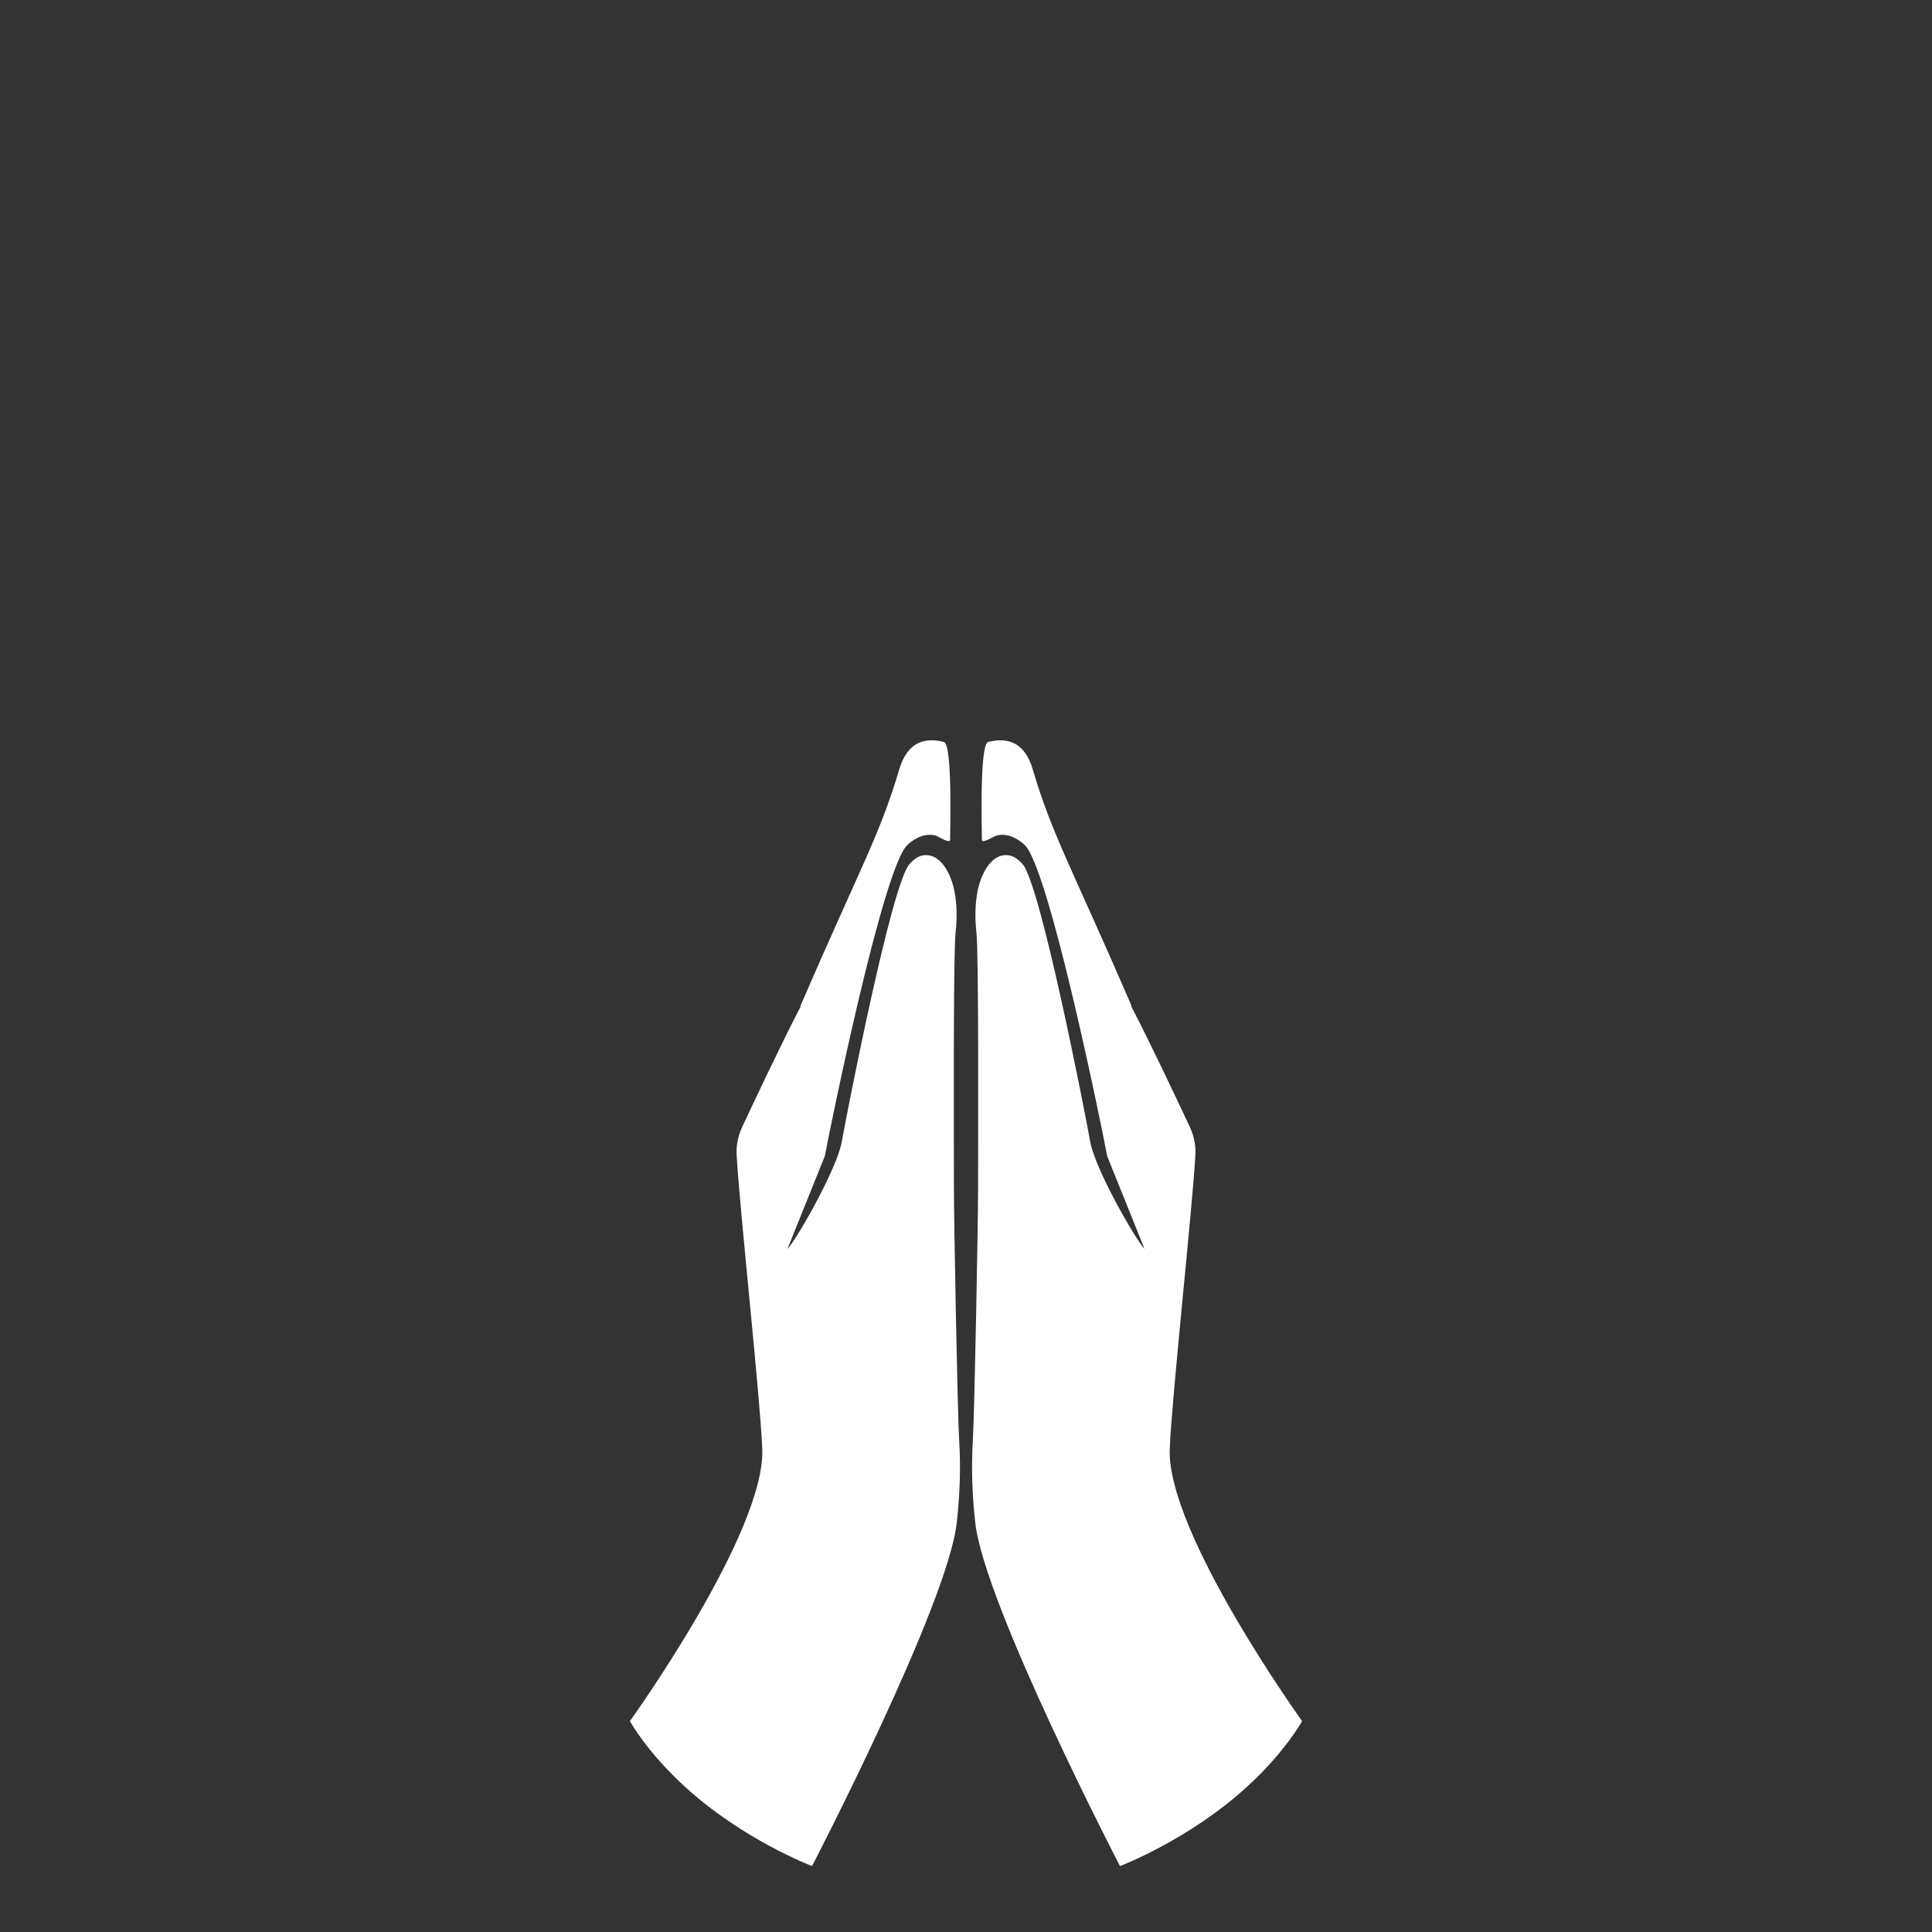 <?xml version="1.0" encoding="UTF-8"?>
<svg id="a" data-name="Layer 1" xmlns="http://www.w3.org/2000/svg" width="150" height="150" fill="white" viewBox="0 0 400 400">
  <rect x="0" y="0" width="400" height="400" fill="#333333" stroke="none"/>
  <path d="M197.499,246.672c0-7.966-.168-49.23,.348-53.702,.315-2.733,.285-5.547-.195-8.232-.532-2.974-2.487-8.006-6.297-7.683-1.22,.103-2.25,.944-3.066,1.856-3.733,4.171-13.005,51.829-14.018,57.518-.987,5.542-9.109,19.813-11.235,22.166,.023-.144,7.72-19.137,7.743-19.281,1.053-5.707,12.045-59.726,17.102-64.403,1.574-1.456,3.794-2.543,5.96-1.867,.416,.13,2.866,1.714,2.866,.835,0-1.849,.522-19.808-1.288-20.263-4.428-1.115-7.676,.403-9.241,5.69-4.051,13.685-8.169,20.518-20.412,48.852-.024,.055,0,.24,0,.24-3.918,7.515-9.629,19.636-12.144,25.021-.835,1.787-1.215,3.748-1.109,5.718,.57,10.618,4.847,49.83,5.305,60.786,.723,17.308-27.396,56.411-27.396,56.411,0,0,3.333,6.154,11.131,13.353,12.134,11.2,26.571,16.665,26.571,16.665,0,0,28.075-54.112,29.961-71.087,.628-5.653,.851-11.366,.5-17.068-.352-5.705-1.083-45.661-1.083-51.524Z"/>
  <path d="M242.185,299.923c.457-10.956,4.735-50.168,5.305-60.786,.106-1.97-.275-3.931-1.11-5.718-2.515-5.386-8.226-17.506-12.144-25.021,0,0,.024-.185,0-.24-12.243-28.334-16.362-35.167-20.412-48.852-1.565-5.288-4.813-6.805-9.241-5.69-1.81,.455-1.289,18.414-1.289,20.263,0,.88,2.45-.704,2.866-.835,2.166-.677,4.386,.41,5.96,1.867,5.056,4.677,16.049,58.696,17.102,64.403,.023,.144,7.719,19.137,7.743,19.281-2.125-2.353-10.248-16.624-11.235-22.166-1.013-5.689-10.286-53.347-14.018-57.518-.816-.912-1.846-1.753-3.066-1.856-3.81-.323-5.766,4.71-6.297,7.683-.48,2.685-.51,5.499-.195,8.232,.516,4.472,.348,45.736,.348,53.702,0,5.863-.732,45.819-1.084,51.524-.351,5.702-.129,11.415,.499,17.068,1.886,16.976,29.962,71.087,29.962,71.087,0,0,14.437-5.465,26.571-16.665,7.798-7.198,11.131-13.353,11.131-13.353,0,0-28.119-39.102-27.396-56.411Z"/>
</svg>